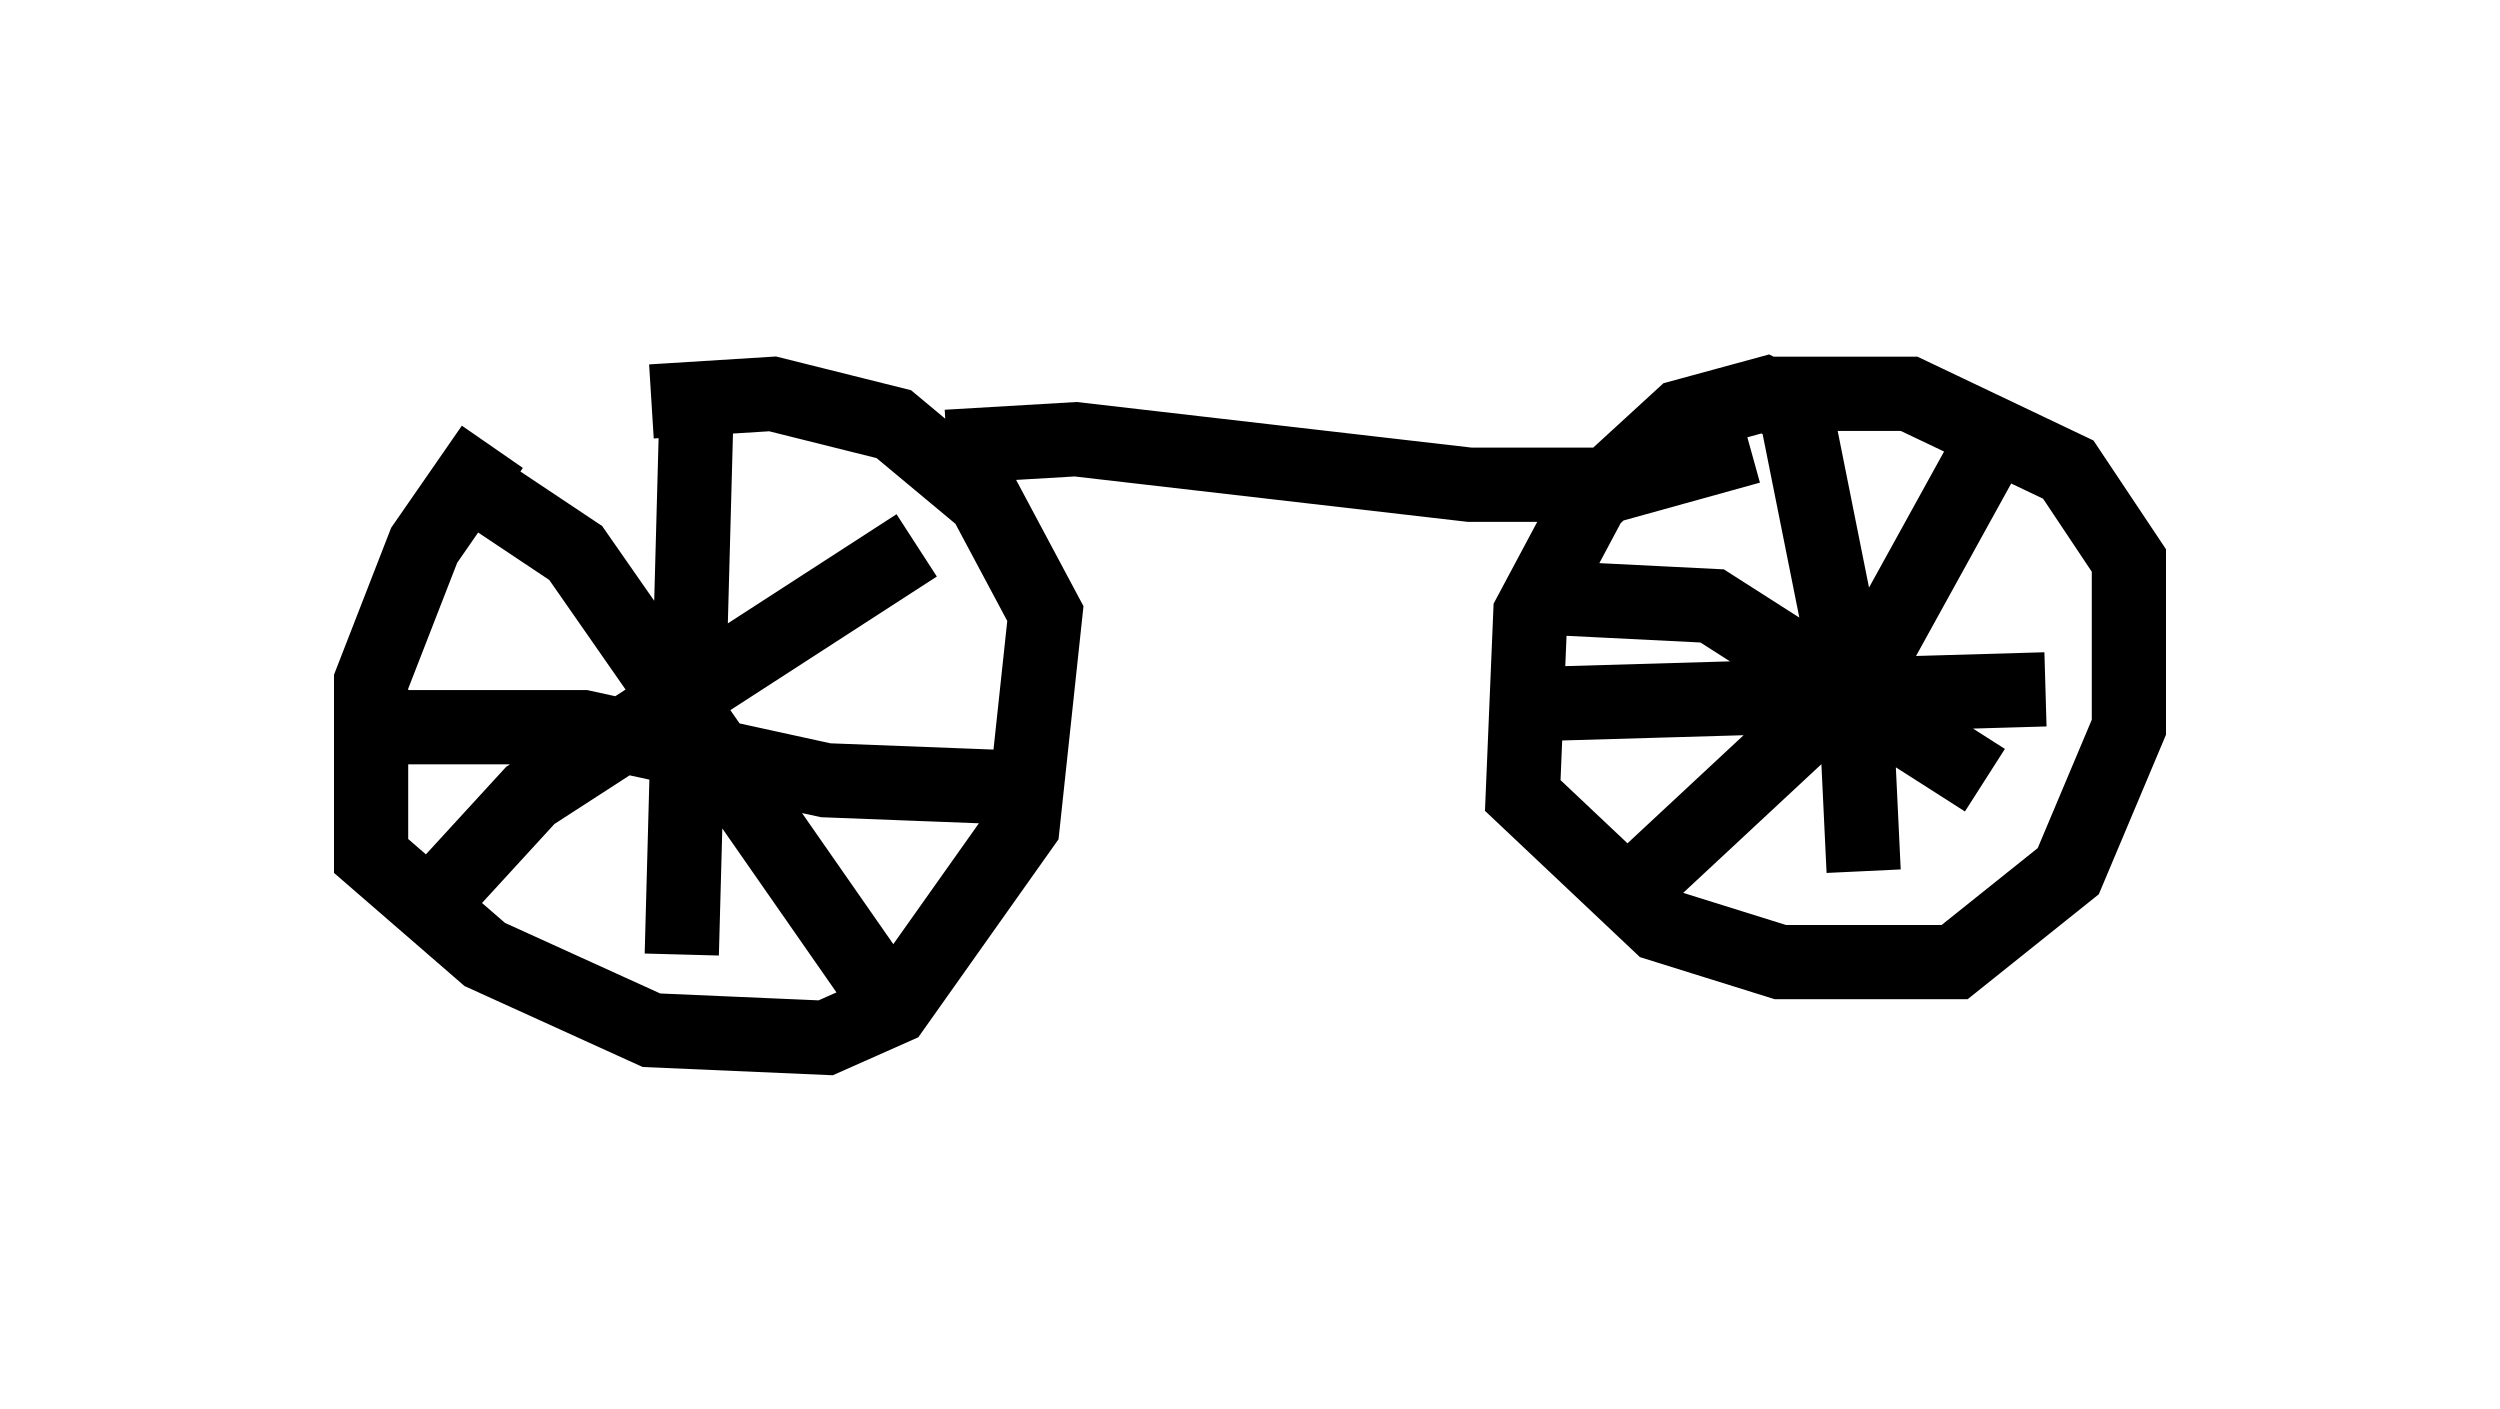 <?xml version="1.0" encoding="utf-8" ?>
<svg baseProfile="full" height="18.983" version="1.1" width="33.684" xmlns="http://www.w3.org/2000/svg" xmlns:ev="http://www.w3.org/2001/xml-events" xmlns:xlink="http://www.w3.org/1999/xlink"><defs /><rect fill="white" height="18.983" width="33.684" x="0" y="0" /><path d="M8.369, 5.51 m-1.735, 0.51 l-0.919, 1.327 -0.715, 1.838 l0.0, 2.348 1.531, 1.327 l2.246, 1.021 2.348, 0.102 l0.919, -0.408 1.735, -2.45 l0.306, -2.858 -0.817, -1.531 l-1.225, -1.021 -1.633, -0.408 l-1.633, 0.102 m0.613, -0.102 l-0.204, 7.554 m-3.879, -3.063 l2.552, 0.0 3.267, 0.715 l2.654, 0.102 m-1.429, -3.267 l-5.206, 3.369 -1.123, 1.225 m0.51, -5.308 l1.225, 0.817 3.981, 5.717 m12.863, -7.452 l-0.817, -0.408 -1.123, 0.306 l-1.225, 1.123 -0.817, 1.531 l-0.102, 2.45 1.838, 1.735 l1.633, 0.51 2.348, 0.0 l1.531, -1.225 0.817, -1.94 l0.0, -2.246 -0.817, -1.225 l-2.144, -1.021 -1.94, 0.0 m0.306, -0.306 l0.919, 4.594 0.102, 2.144 m-4.594, -2.246 l7.044, -0.204 m-0.817, -3.165 l-1.633, 2.96 -2.96, 2.756 m-1.123, -3.777 l2.042, 0.102 3.675, 2.348 m-13.986, -4.492 l1.735, -0.102 5.308, 0.613 l1.94, 0.0 1.838, -0.51 " fill="none" stroke="black" stroke-width="1" /></svg>
